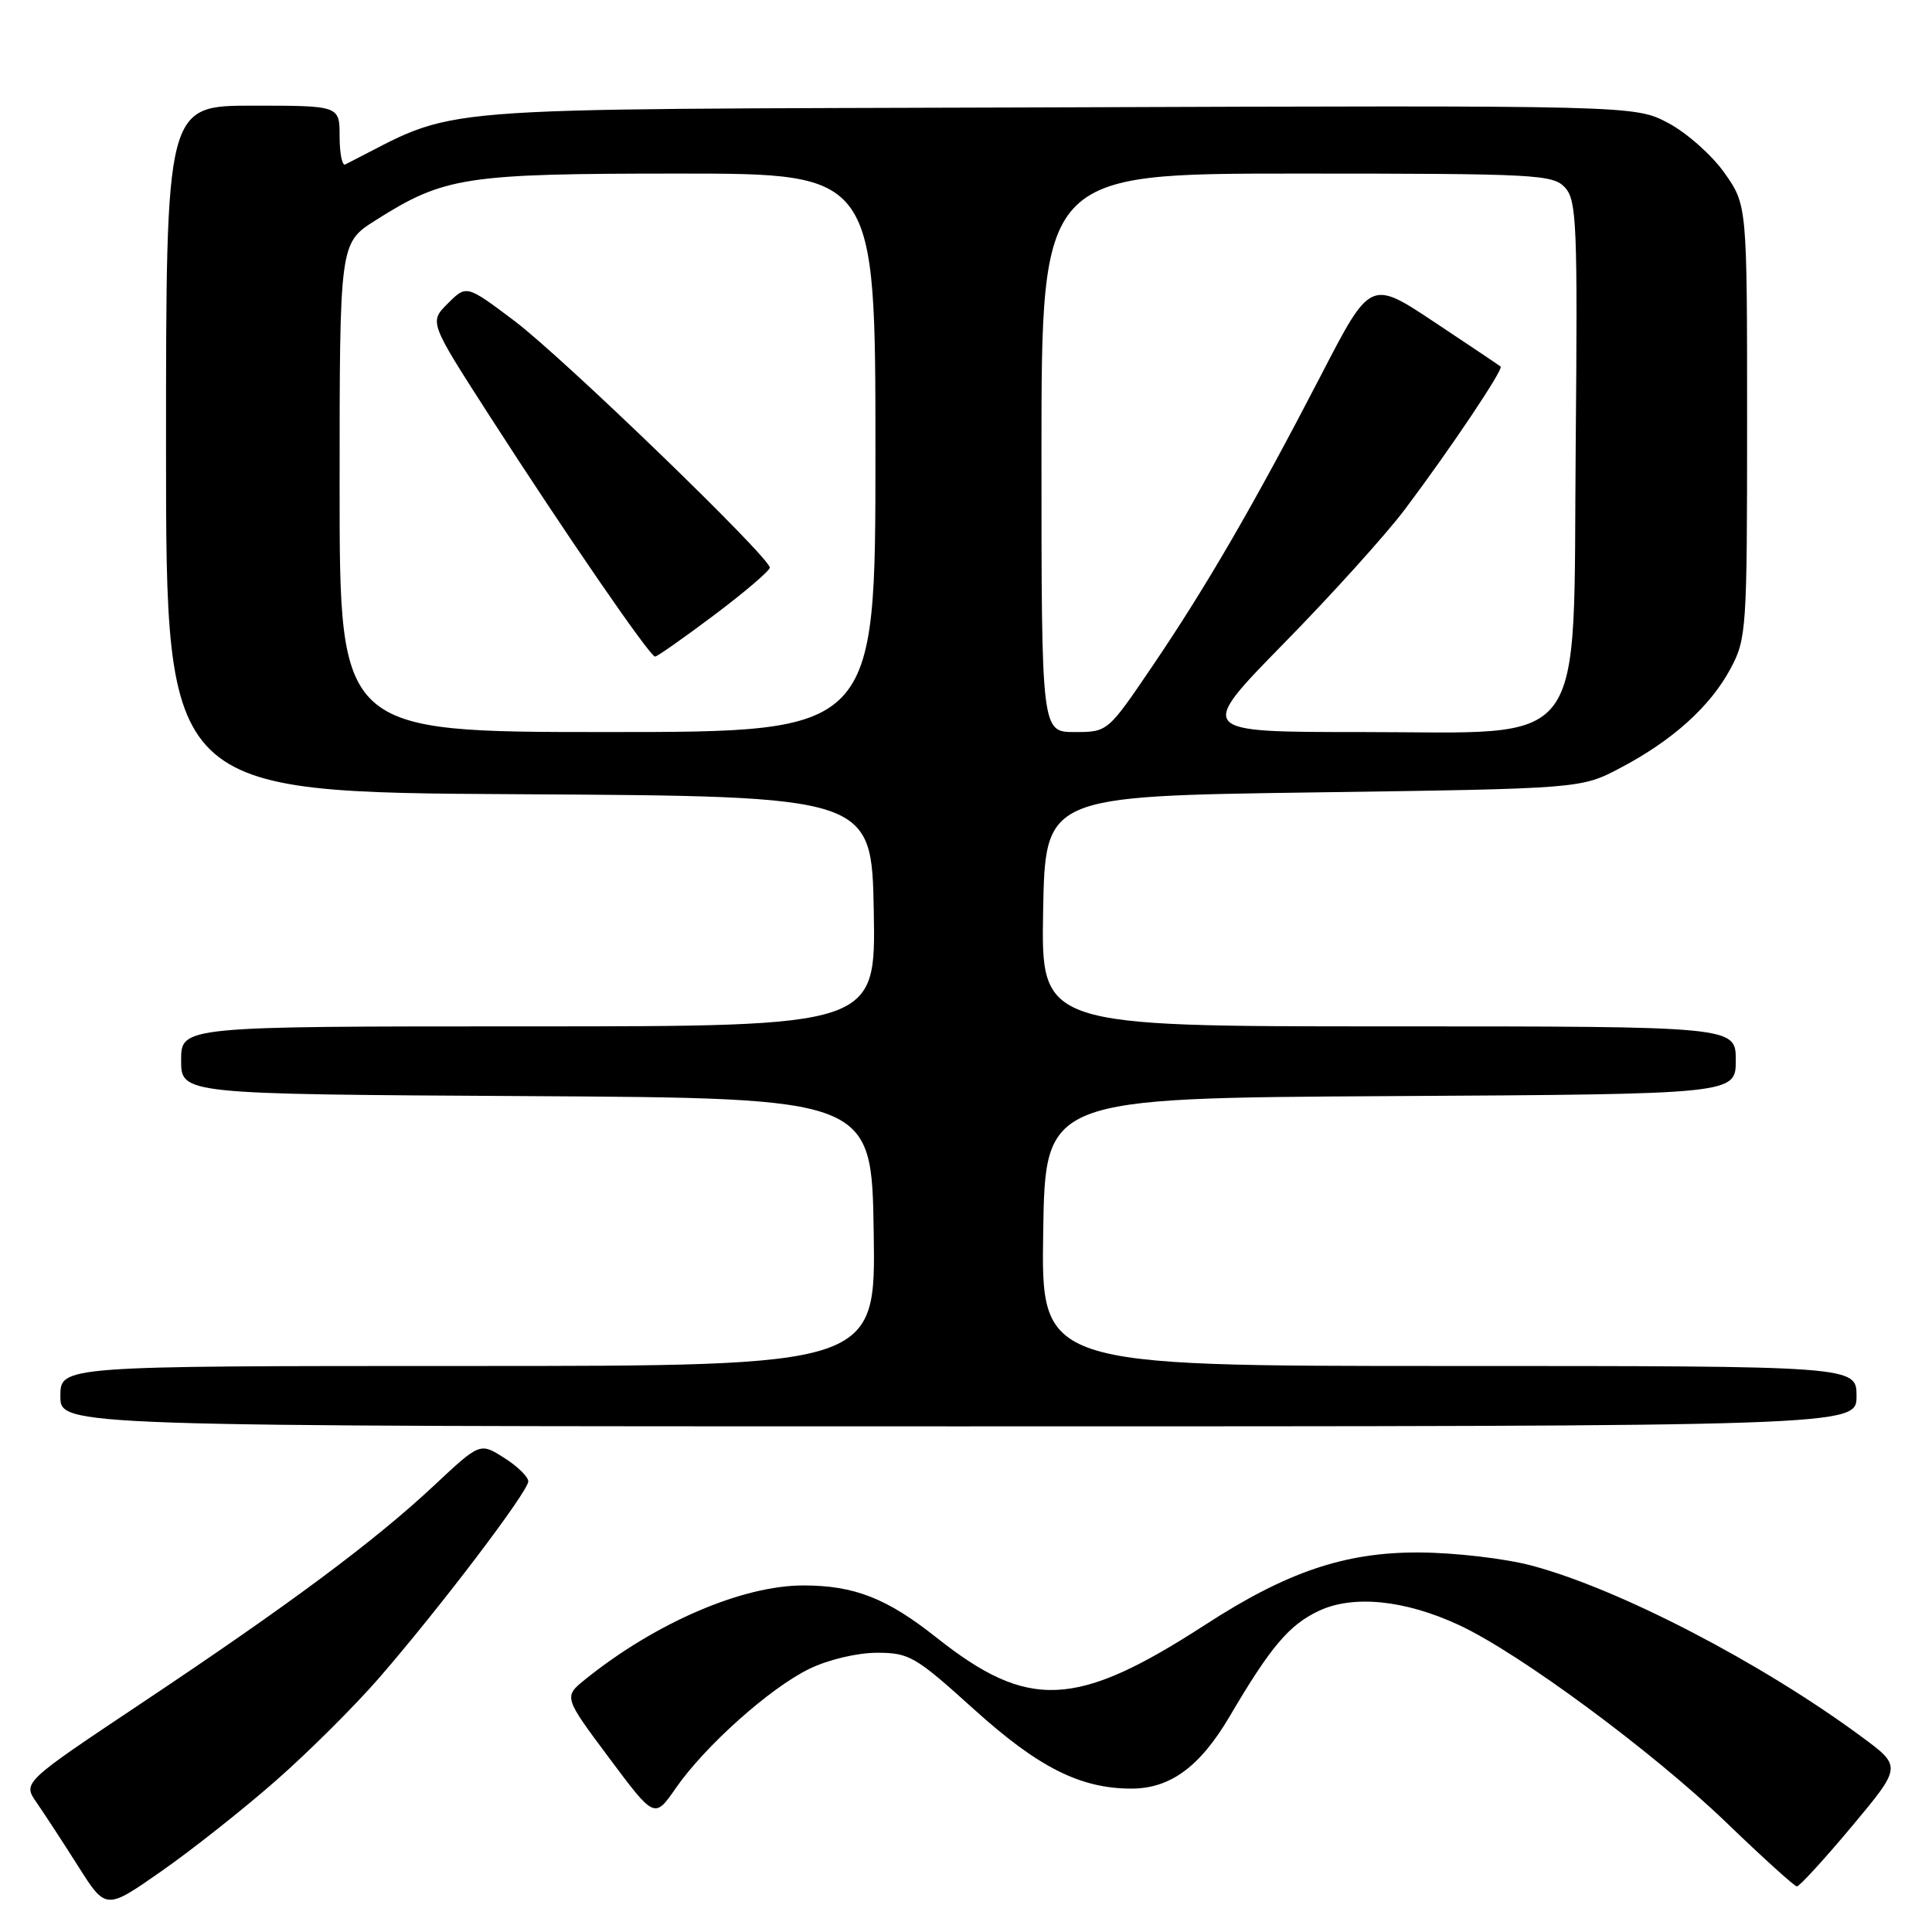 <?xml version="1.0" encoding="UTF-8" standalone="no"?>
<!DOCTYPE svg PUBLIC "-//W3C//DTD SVG 1.1//EN" "http://www.w3.org/Graphics/SVG/1.1/DTD/svg11.dtd" >
<svg xmlns="http://www.w3.org/2000/svg" xmlns:xlink="http://www.w3.org/1999/xlink" version="1.1" viewBox="0 0 256 256">
 <g >
 <path fill="currentColor"
d=" M 36.55 235.95 C 40.86 232.17 47.03 226.03 50.27 222.29 C 58.32 213.01 70.00 197.62 70.00 196.29 C 70.00 195.69 68.56 194.28 66.80 193.17 C 63.60 191.14 63.60 191.14 57.48 196.87 C 49.60 204.24 38.39 212.58 18.75 225.68 C 3.00 236.19 3.00 236.19 4.85 238.85 C 5.86 240.31 8.35 244.11 10.36 247.29 C 14.03 253.09 14.03 253.09 21.38 247.95 C 25.42 245.13 32.25 239.73 36.55 235.95 Z  M 245.35 242.04 C 252.01 234.07 252.01 234.07 246.67 230.13 C 233.36 220.30 214.48 210.50 202.92 207.44 C 199.36 206.50 192.71 205.73 188.00 205.71 C 178.21 205.67 170.51 208.28 159.73 215.27 C 142.59 226.37 136.29 226.67 124.04 216.95 C 117.52 211.78 113.21 210.09 106.50 210.08 C 98.41 210.06 86.92 214.99 77.59 222.49 C 74.67 224.84 74.67 224.84 80.70 232.92 C 86.73 241.00 86.73 241.00 89.55 236.93 C 93.43 231.34 102.05 223.64 107.28 221.11 C 109.76 219.91 113.60 219.00 116.20 219.00 C 120.48 219.00 121.29 219.47 129.01 226.45 C 137.58 234.20 143.15 237.00 149.93 237.00 C 155.09 236.99 159.02 234.09 162.96 227.39 C 168.33 218.25 170.80 215.32 174.71 213.47 C 179.27 211.30 186.14 211.99 193.33 215.33 C 201.31 219.04 218.92 232.04 228.69 241.44 C 233.53 246.11 237.77 249.94 238.09 249.96 C 238.42 249.98 241.68 246.42 245.35 242.04 Z  M 246.00 185.00 C 246.00 181.00 246.00 181.00 191.98 181.00 C 137.95 181.00 137.95 181.00 138.23 163.25 C 138.50 145.50 138.50 145.50 184.25 145.24 C 230.00 144.98 230.00 144.98 230.00 140.49 C 230.00 136.00 230.00 136.00 183.97 136.00 C 137.95 136.00 137.95 136.00 138.22 120.75 C 138.50 105.50 138.50 105.50 174.00 105.00 C 209.50 104.50 209.50 104.50 214.71 101.75 C 221.63 98.11 226.63 93.60 229.31 88.59 C 231.42 84.65 231.50 83.42 231.50 55.84 C 231.50 27.17 231.50 27.17 228.50 22.91 C 226.85 20.57 223.50 17.60 221.05 16.30 C 216.60 13.95 216.60 13.95 138.55 14.23 C 53.50 14.52 61.44 13.88 45.75 21.79 C 45.34 22.00 45.00 20.33 45.00 18.08 C 45.00 14.00 45.00 14.00 33.50 14.00 C 22.00 14.00 22.00 14.00 22.00 59.49 C 22.00 104.98 22.00 104.98 68.75 105.24 C 115.50 105.50 115.50 105.50 115.78 120.75 C 116.05 136.00 116.05 136.00 70.03 136.00 C 24.00 136.00 24.00 136.00 24.00 140.49 C 24.00 144.98 24.00 144.98 69.75 145.24 C 115.50 145.50 115.50 145.50 115.77 163.25 C 116.05 181.00 116.05 181.00 62.02 181.00 C 8.00 181.00 8.00 181.00 8.00 185.00 C 8.00 189.00 8.00 189.00 127.00 189.00 C 246.00 189.00 246.00 189.00 246.00 185.00 Z  M 45.00 64.60 C 45.00 32.21 45.00 32.21 49.75 29.20 C 58.89 23.41 61.55 23.00 90.03 23.00 C 116.00 23.00 116.00 23.00 116.00 60.00 C 116.00 97.00 116.00 97.00 80.50 97.00 C 45.00 97.00 45.00 97.00 45.00 64.60 Z  M 94.66 81.48 C 98.70 78.44 102.00 75.62 102.00 75.21 C 102.00 73.85 74.57 47.34 68.15 42.51 C 61.81 37.74 61.81 37.74 59.34 40.21 C 56.87 42.67 56.87 42.67 64.86 55.09 C 74.88 70.66 86.11 87.00 86.80 87.00 C 87.09 87.00 90.62 84.51 94.66 81.48 Z  M 138.00 60.00 C 138.00 23.00 138.00 23.00 171.85 23.00 C 203.66 23.00 205.79 23.11 207.39 24.87 C 208.92 26.57 209.05 29.83 208.79 58.96 C 208.42 100.25 210.85 97.00 180.29 97.00 C 158.61 97.00 158.61 97.00 170.12 85.25 C 176.46 78.79 183.67 70.80 186.15 67.50 C 192.20 59.45 199.26 48.91 198.84 48.57 C 198.65 48.41 194.70 45.76 190.05 42.67 C 181.59 37.05 181.59 37.05 175.01 49.78 C 166.24 66.70 159.89 77.67 152.71 88.25 C 146.78 97.00 146.78 97.00 142.39 97.00 C 138.00 97.00 138.00 97.00 138.00 60.00 Z "/>
</g>
</svg>
